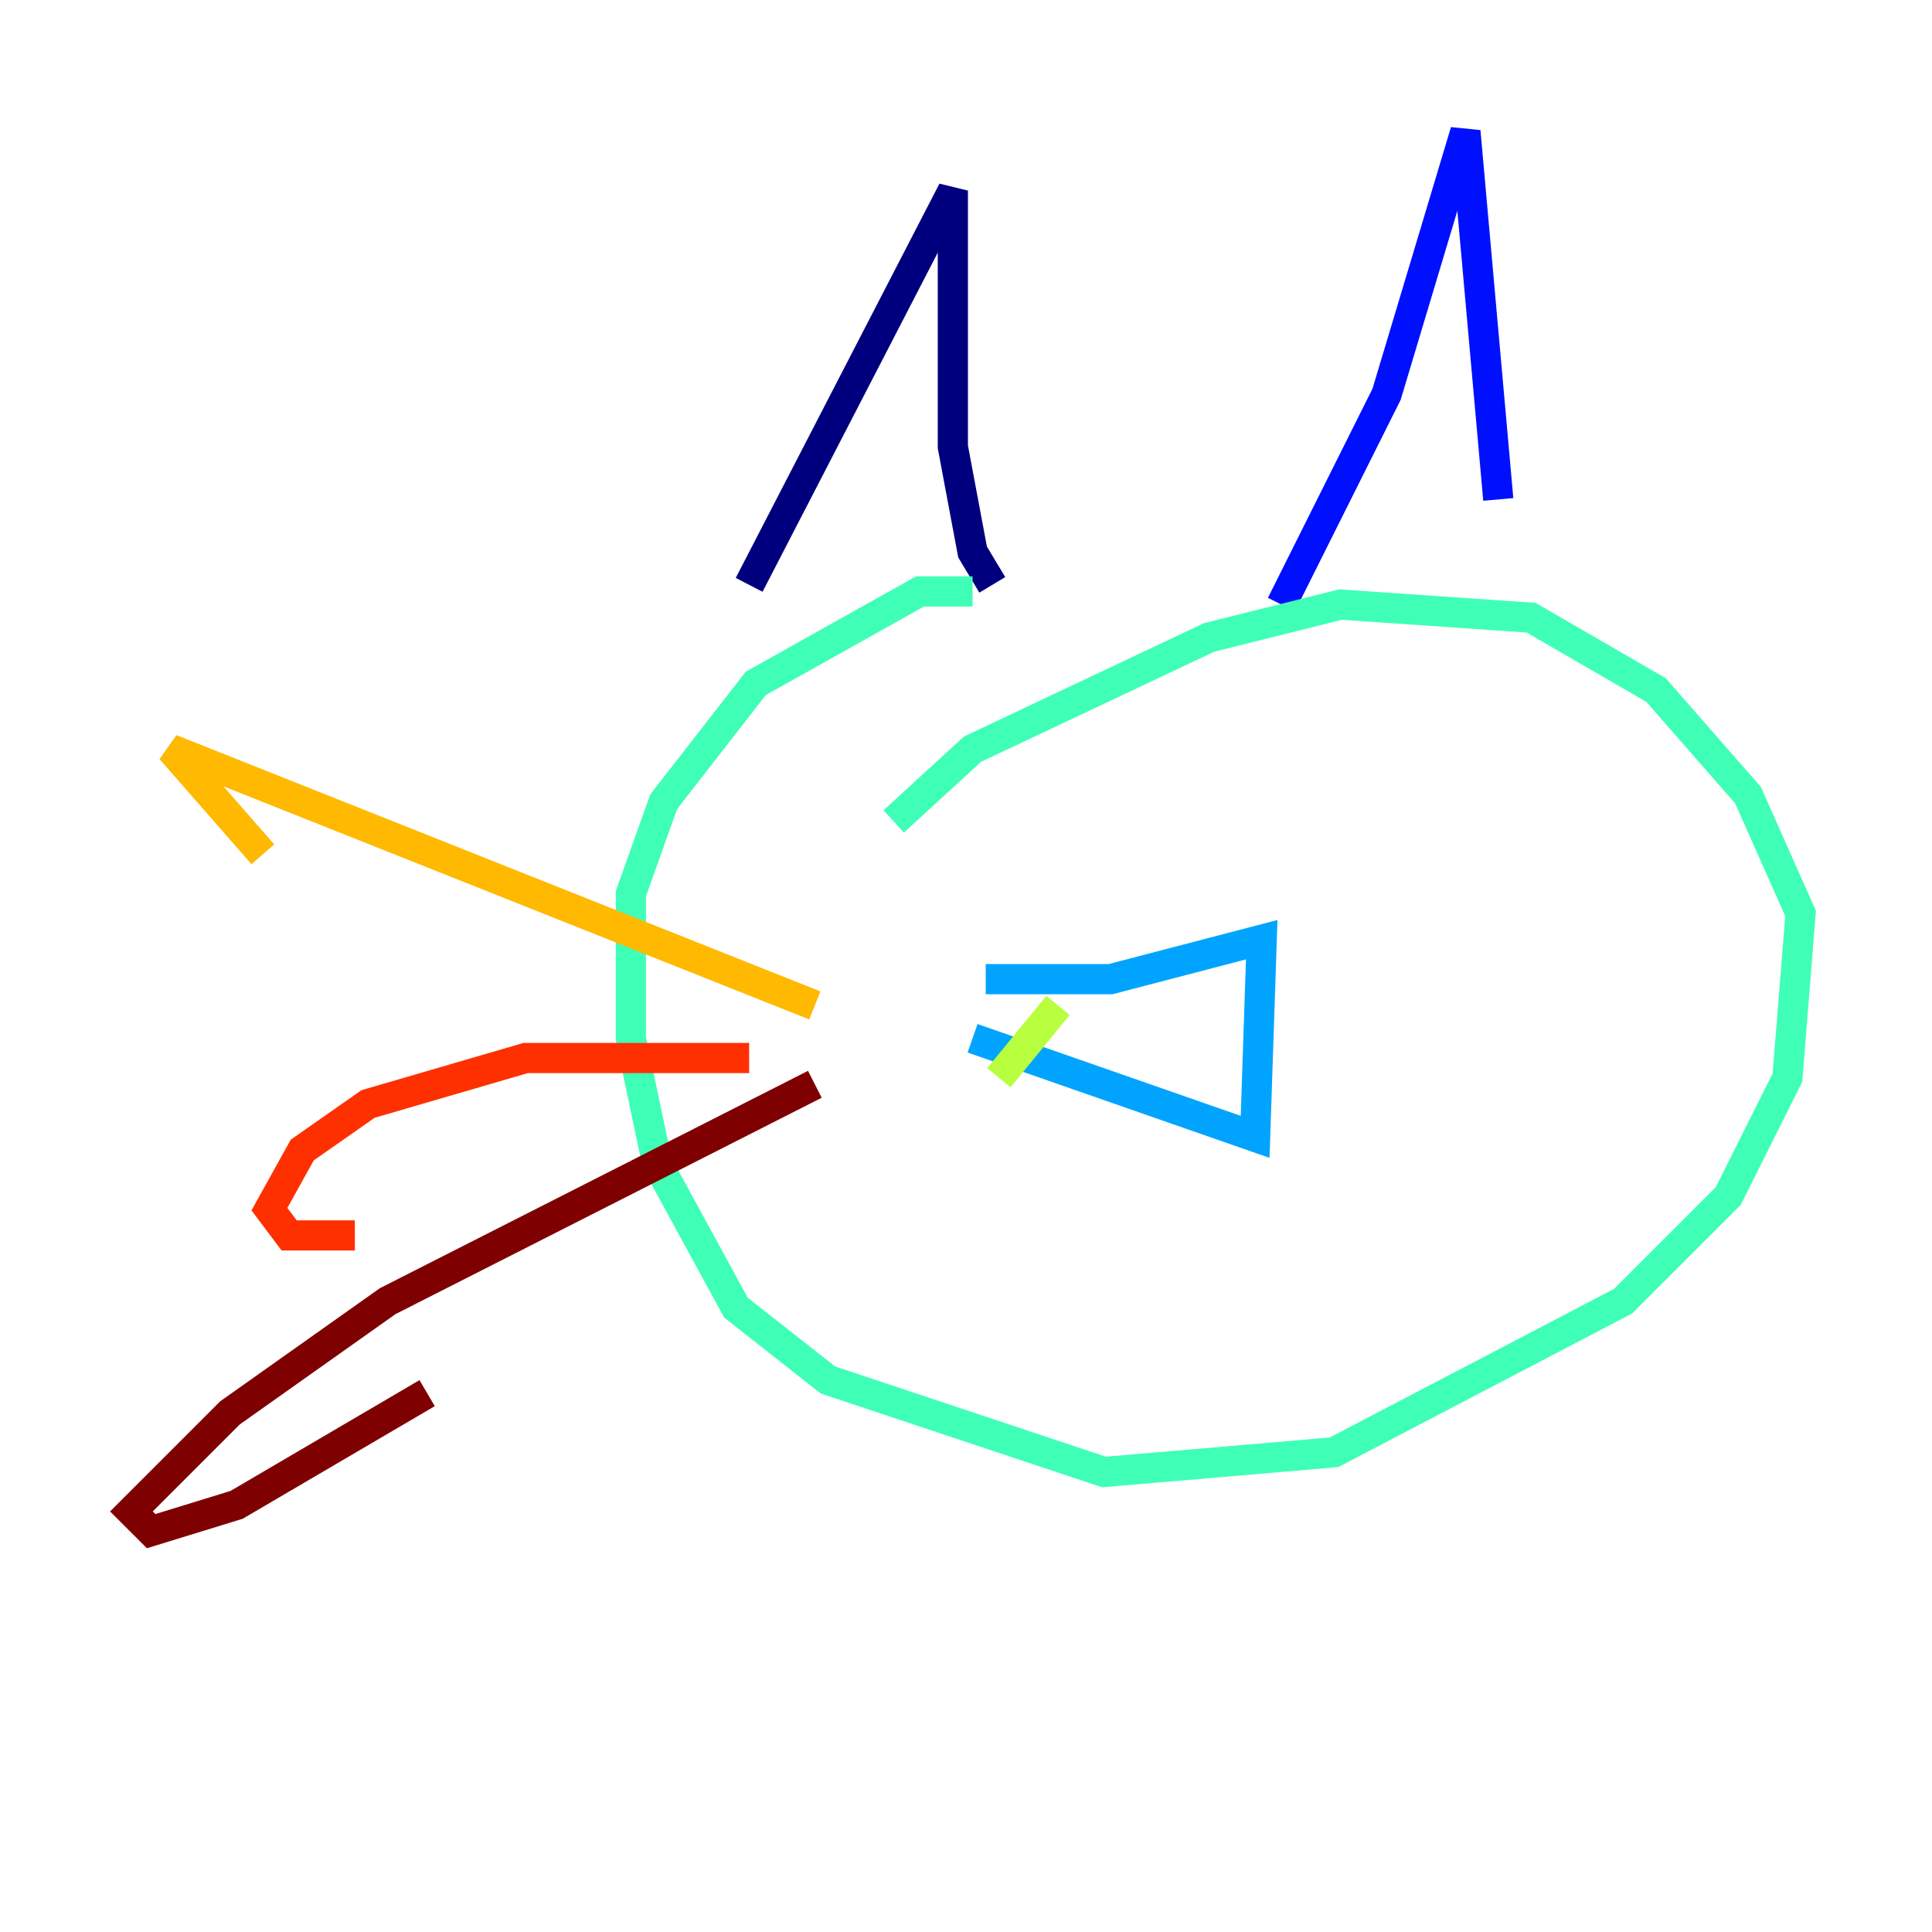 <?xml version="1.0" encoding="utf-8" ?>
<svg baseProfile="tiny" height="128" version="1.2" viewBox="0,0,128,128" width="128" xmlns="http://www.w3.org/2000/svg" xmlns:ev="http://www.w3.org/2001/xml-events" xmlns:xlink="http://www.w3.org/1999/xlink"><defs /><polyline fill="none" points="49.633,38.748 63.129,12.626 63.129,29.605 64.435,36.571 65.742,38.748" stroke="#00007f" stroke-width="2" /><polyline fill="none" points="84.898,40.054 91.864,26.122 97.088,8.707 99.265,33.088" stroke="#0010ff" stroke-width="2" /><polyline fill="none" points="65.306,64.871 73.578,64.871 83.592,62.258 83.156,75.32 64.435,68.789" stroke="#00a4ff" stroke-width="2" /><polyline fill="none" points="64.435,39.184 60.952,39.184 50.068,45.279 43.973,53.116 41.796,59.211 41.796,68.789 43.537,77.061 48.762,86.639 54.857,91.429 73.143,97.524 88.381,96.218 107.537,86.204 114.503,79.238 118.422,71.401 119.293,60.517 115.809,52.68 109.714,45.714 101.442,40.925 88.816,40.054 80.109,42.231 64.435,49.633 59.211,54.422" stroke="#3fffb7" stroke-width="2" /><polyline fill="none" points="70.095,66.612 66.177,71.401" stroke="#b7ff3f" stroke-width="2" /><polyline fill="none" points="53.986,66.612 11.32,49.633 17.415,56.599" stroke="#ffb900" stroke-width="2" /><polyline fill="none" points="49.633,70.095 34.83,70.095 24.381,73.143 20.027,76.191 17.85,80.109 19.157,81.85 23.51,81.85" stroke="#ff3000" stroke-width="2" /><polyline fill="none" points="53.986,71.837 25.687,86.204 15.238,93.605 8.707,100.136 10.014,101.442 15.674,99.701 28.299,92.299" stroke="#7f0000" stroke-width="2" /></svg>